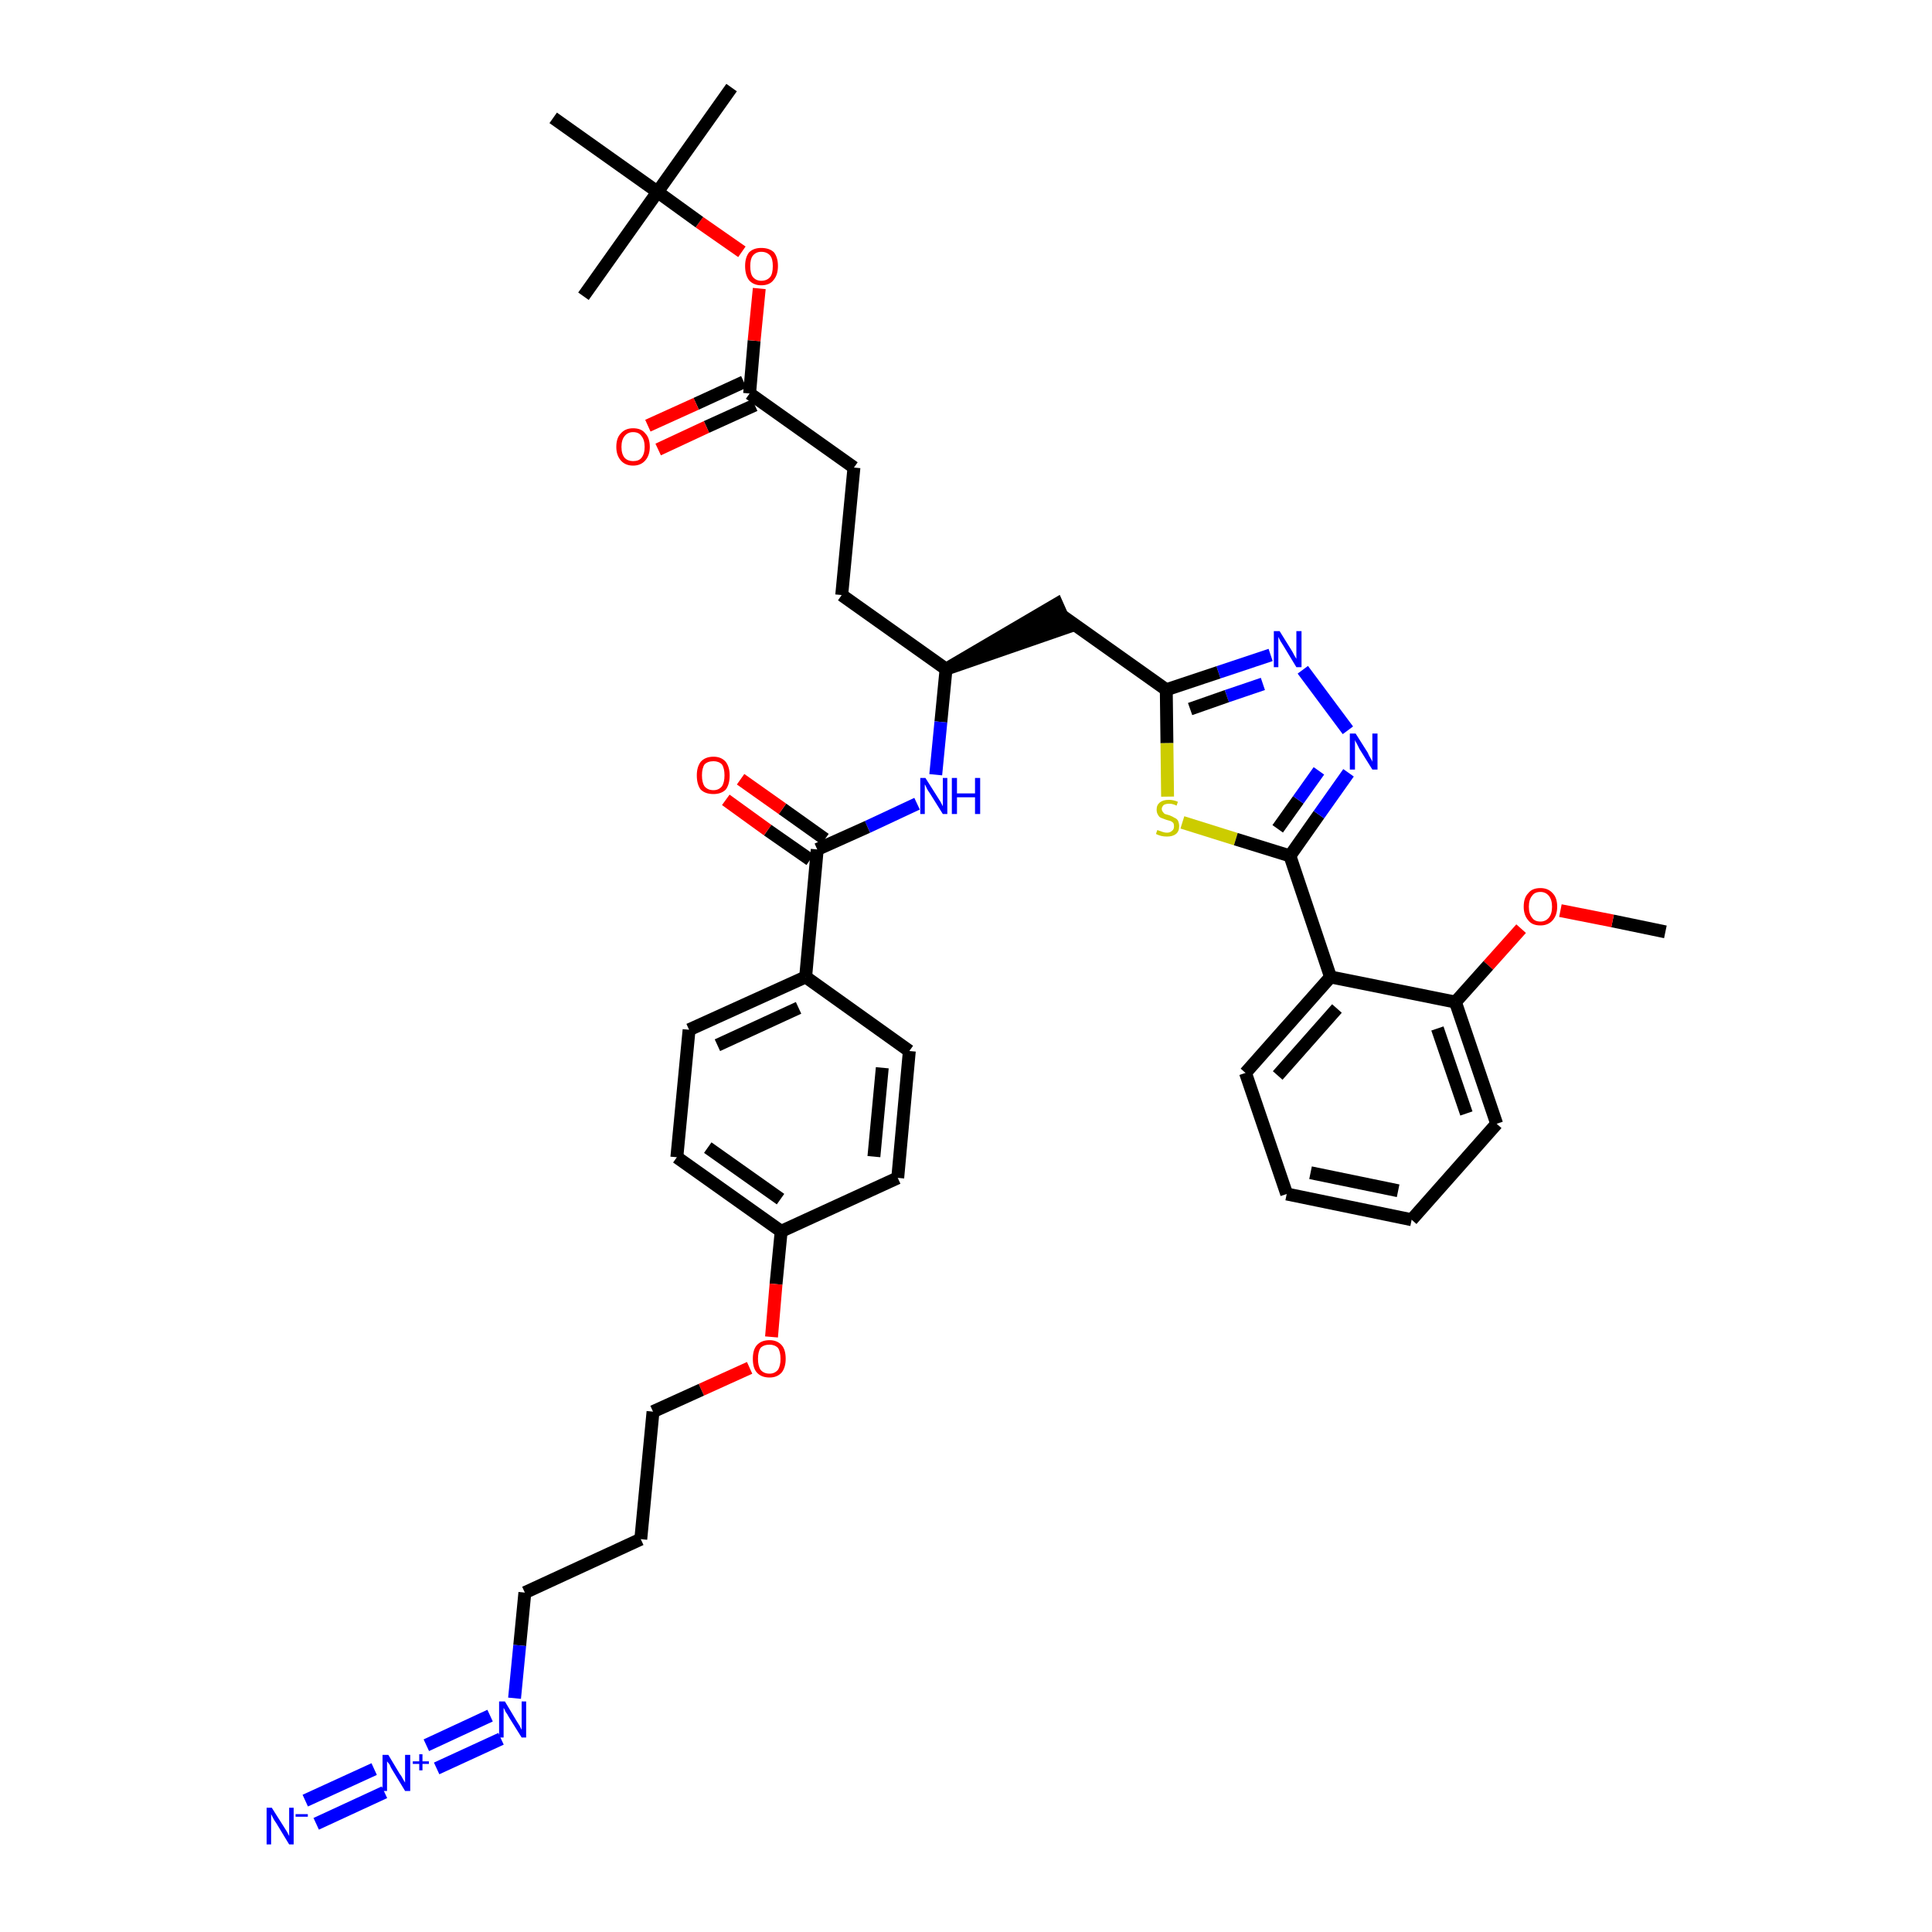 <?xml version='1.0' encoding='iso-8859-1'?>
<svg version='1.1' baseProfile='full'
              xmlns='http://www.w3.org/2000/svg'
                      xmlns:rdkit='http://www.rdkit.org/xml'
                      xmlns:xlink='http://www.w3.org/1999/xlink'
                  xml:space='preserve'
width='300px' height='300px' viewBox='0 0 300 300'>
<!-- END OF HEADER -->
<path class='bond-0 atom-0 atom-1' d='M 258.6,144.7 L 250.4,143.0' style='fill:none;fill-rule:evenodd;stroke:#000000;stroke-width:2.0px;stroke-linecap:butt;stroke-linejoin:miter;stroke-opacity:1' />
<path class='bond-0 atom-0 atom-1' d='M 250.4,143.0 L 242.3,141.4' style='fill:none;fill-rule:evenodd;stroke:#FF0000;stroke-width:2.0px;stroke-linecap:butt;stroke-linejoin:miter;stroke-opacity:1' />
<path class='bond-1 atom-1 atom-2' d='M 236.2,144.2 L 231.1,149.9' style='fill:none;fill-rule:evenodd;stroke:#FF0000;stroke-width:2.0px;stroke-linecap:butt;stroke-linejoin:miter;stroke-opacity:1' />
<path class='bond-1 atom-1 atom-2' d='M 231.1,149.9 L 226.0,155.6' style='fill:none;fill-rule:evenodd;stroke:#000000;stroke-width:2.0px;stroke-linecap:butt;stroke-linejoin:miter;stroke-opacity:1' />
<path class='bond-2 atom-2 atom-3' d='M 226.0,155.6 L 232.4,174.5' style='fill:none;fill-rule:evenodd;stroke:#000000;stroke-width:2.0px;stroke-linecap:butt;stroke-linejoin:miter;stroke-opacity:1' />
<path class='bond-2 atom-2 atom-3' d='M 223.2,159.7 L 227.7,172.9' style='fill:none;fill-rule:evenodd;stroke:#000000;stroke-width:2.0px;stroke-linecap:butt;stroke-linejoin:miter;stroke-opacity:1' />
<path class='bond-39 atom-7 atom-2' d='M 206.6,151.7 L 226.0,155.6' style='fill:none;fill-rule:evenodd;stroke:#000000;stroke-width:2.0px;stroke-linecap:butt;stroke-linejoin:miter;stroke-opacity:1' />
<path class='bond-3 atom-3 atom-4' d='M 232.4,174.5 L 219.2,189.4' style='fill:none;fill-rule:evenodd;stroke:#000000;stroke-width:2.0px;stroke-linecap:butt;stroke-linejoin:miter;stroke-opacity:1' />
<path class='bond-4 atom-4 atom-5' d='M 219.2,189.4 L 199.8,185.4' style='fill:none;fill-rule:evenodd;stroke:#000000;stroke-width:2.0px;stroke-linecap:butt;stroke-linejoin:miter;stroke-opacity:1' />
<path class='bond-4 atom-4 atom-5' d='M 217.1,184.9 L 203.5,182.1' style='fill:none;fill-rule:evenodd;stroke:#000000;stroke-width:2.0px;stroke-linecap:butt;stroke-linejoin:miter;stroke-opacity:1' />
<path class='bond-5 atom-5 atom-6' d='M 199.8,185.4 L 193.4,166.6' style='fill:none;fill-rule:evenodd;stroke:#000000;stroke-width:2.0px;stroke-linecap:butt;stroke-linejoin:miter;stroke-opacity:1' />
<path class='bond-6 atom-6 atom-7' d='M 193.4,166.6 L 206.6,151.7' style='fill:none;fill-rule:evenodd;stroke:#000000;stroke-width:2.0px;stroke-linecap:butt;stroke-linejoin:miter;stroke-opacity:1' />
<path class='bond-6 atom-6 atom-7' d='M 198.4,167.0 L 207.6,156.6' style='fill:none;fill-rule:evenodd;stroke:#000000;stroke-width:2.0px;stroke-linecap:butt;stroke-linejoin:miter;stroke-opacity:1' />
<path class='bond-7 atom-7 atom-8' d='M 206.6,151.7 L 200.3,132.9' style='fill:none;fill-rule:evenodd;stroke:#000000;stroke-width:2.0px;stroke-linecap:butt;stroke-linejoin:miter;stroke-opacity:1' />
<path class='bond-8 atom-8 atom-9' d='M 200.3,132.9 L 204.8,126.5' style='fill:none;fill-rule:evenodd;stroke:#000000;stroke-width:2.0px;stroke-linecap:butt;stroke-linejoin:miter;stroke-opacity:1' />
<path class='bond-8 atom-8 atom-9' d='M 204.8,126.5 L 209.4,120.0' style='fill:none;fill-rule:evenodd;stroke:#0000FF;stroke-width:2.0px;stroke-linecap:butt;stroke-linejoin:miter;stroke-opacity:1' />
<path class='bond-8 atom-8 atom-9' d='M 198.4,128.7 L 201.6,124.2' style='fill:none;fill-rule:evenodd;stroke:#000000;stroke-width:2.0px;stroke-linecap:butt;stroke-linejoin:miter;stroke-opacity:1' />
<path class='bond-8 atom-8 atom-9' d='M 201.6,124.2 L 204.8,119.7' style='fill:none;fill-rule:evenodd;stroke:#0000FF;stroke-width:2.0px;stroke-linecap:butt;stroke-linejoin:miter;stroke-opacity:1' />
<path class='bond-40 atom-39 atom-8' d='M 183.6,127.7 L 191.9,130.3' style='fill:none;fill-rule:evenodd;stroke:#CCCC00;stroke-width:2.0px;stroke-linecap:butt;stroke-linejoin:miter;stroke-opacity:1' />
<path class='bond-40 atom-39 atom-8' d='M 191.9,130.3 L 200.3,132.9' style='fill:none;fill-rule:evenodd;stroke:#000000;stroke-width:2.0px;stroke-linecap:butt;stroke-linejoin:miter;stroke-opacity:1' />
<path class='bond-9 atom-9 atom-10' d='M 209.3,113.4 L 202.3,104.0' style='fill:none;fill-rule:evenodd;stroke:#0000FF;stroke-width:2.0px;stroke-linecap:butt;stroke-linejoin:miter;stroke-opacity:1' />
<path class='bond-10 atom-10 atom-11' d='M 197.3,101.7 L 189.2,104.4' style='fill:none;fill-rule:evenodd;stroke:#0000FF;stroke-width:2.0px;stroke-linecap:butt;stroke-linejoin:miter;stroke-opacity:1' />
<path class='bond-10 atom-10 atom-11' d='M 189.2,104.4 L 181.1,107.1' style='fill:none;fill-rule:evenodd;stroke:#000000;stroke-width:2.0px;stroke-linecap:butt;stroke-linejoin:miter;stroke-opacity:1' />
<path class='bond-10 atom-10 atom-11' d='M 196.1,106.2 L 190.5,108.1' style='fill:none;fill-rule:evenodd;stroke:#0000FF;stroke-width:2.0px;stroke-linecap:butt;stroke-linejoin:miter;stroke-opacity:1' />
<path class='bond-10 atom-10 atom-11' d='M 190.5,108.1 L 184.8,110.1' style='fill:none;fill-rule:evenodd;stroke:#000000;stroke-width:2.0px;stroke-linecap:butt;stroke-linejoin:miter;stroke-opacity:1' />
<path class='bond-11 atom-11 atom-12' d='M 181.1,107.1 L 164.9,95.6' style='fill:none;fill-rule:evenodd;stroke:#000000;stroke-width:2.0px;stroke-linecap:butt;stroke-linejoin:miter;stroke-opacity:1' />
<path class='bond-38 atom-11 atom-39' d='M 181.1,107.1 L 181.2,115.4' style='fill:none;fill-rule:evenodd;stroke:#000000;stroke-width:2.0px;stroke-linecap:butt;stroke-linejoin:miter;stroke-opacity:1' />
<path class='bond-38 atom-11 atom-39' d='M 181.2,115.4 L 181.3,123.7' style='fill:none;fill-rule:evenodd;stroke:#CCCC00;stroke-width:2.0px;stroke-linecap:butt;stroke-linejoin:miter;stroke-opacity:1' />
<path class='bond-12 atom-13 atom-12' d='M 146.9,103.9 L 165.7,97.4 L 164.1,93.8 Z' style='fill:#000000;fill-rule:evenodd;fill-opacity:1;stroke:#000000;stroke-width:2.0px;stroke-linecap:butt;stroke-linejoin:miter;stroke-opacity:1;' />
<path class='bond-13 atom-13 atom-14' d='M 146.9,103.9 L 130.7,92.4' style='fill:none;fill-rule:evenodd;stroke:#000000;stroke-width:2.0px;stroke-linecap:butt;stroke-linejoin:miter;stroke-opacity:1' />
<path class='bond-22 atom-13 atom-23' d='M 146.9,103.9 L 146.1,112.1' style='fill:none;fill-rule:evenodd;stroke:#000000;stroke-width:2.0px;stroke-linecap:butt;stroke-linejoin:miter;stroke-opacity:1' />
<path class='bond-22 atom-13 atom-23' d='M 146.1,112.1 L 145.3,120.3' style='fill:none;fill-rule:evenodd;stroke:#0000FF;stroke-width:2.0px;stroke-linecap:butt;stroke-linejoin:miter;stroke-opacity:1' />
<path class='bond-14 atom-14 atom-15' d='M 130.7,92.4 L 132.6,72.6' style='fill:none;fill-rule:evenodd;stroke:#000000;stroke-width:2.0px;stroke-linecap:butt;stroke-linejoin:miter;stroke-opacity:1' />
<path class='bond-15 atom-15 atom-16' d='M 132.6,72.6 L 116.4,61.1' style='fill:none;fill-rule:evenodd;stroke:#000000;stroke-width:2.0px;stroke-linecap:butt;stroke-linejoin:miter;stroke-opacity:1' />
<path class='bond-16 atom-16 atom-17' d='M 115.5,59.3 L 108.1,62.7' style='fill:none;fill-rule:evenodd;stroke:#000000;stroke-width:2.0px;stroke-linecap:butt;stroke-linejoin:miter;stroke-opacity:1' />
<path class='bond-16 atom-16 atom-17' d='M 108.1,62.7 L 100.6,66.1' style='fill:none;fill-rule:evenodd;stroke:#FF0000;stroke-width:2.0px;stroke-linecap:butt;stroke-linejoin:miter;stroke-opacity:1' />
<path class='bond-16 atom-16 atom-17' d='M 117.2,62.9 L 109.7,66.3' style='fill:none;fill-rule:evenodd;stroke:#000000;stroke-width:2.0px;stroke-linecap:butt;stroke-linejoin:miter;stroke-opacity:1' />
<path class='bond-16 atom-16 atom-17' d='M 109.7,66.3 L 102.2,69.8' style='fill:none;fill-rule:evenodd;stroke:#FF0000;stroke-width:2.0px;stroke-linecap:butt;stroke-linejoin:miter;stroke-opacity:1' />
<path class='bond-17 atom-16 atom-18' d='M 116.4,61.1 L 117.1,52.9' style='fill:none;fill-rule:evenodd;stroke:#000000;stroke-width:2.0px;stroke-linecap:butt;stroke-linejoin:miter;stroke-opacity:1' />
<path class='bond-17 atom-16 atom-18' d='M 117.1,52.9 L 117.9,44.8' style='fill:none;fill-rule:evenodd;stroke:#FF0000;stroke-width:2.0px;stroke-linecap:butt;stroke-linejoin:miter;stroke-opacity:1' />
<path class='bond-18 atom-18 atom-19' d='M 115.2,39.1 L 108.6,34.5' style='fill:none;fill-rule:evenodd;stroke:#FF0000;stroke-width:2.0px;stroke-linecap:butt;stroke-linejoin:miter;stroke-opacity:1' />
<path class='bond-18 atom-18 atom-19' d='M 108.6,34.5 L 102.1,29.8' style='fill:none;fill-rule:evenodd;stroke:#000000;stroke-width:2.0px;stroke-linecap:butt;stroke-linejoin:miter;stroke-opacity:1' />
<path class='bond-19 atom-19 atom-20' d='M 102.1,29.8 L 113.6,13.6' style='fill:none;fill-rule:evenodd;stroke:#000000;stroke-width:2.0px;stroke-linecap:butt;stroke-linejoin:miter;stroke-opacity:1' />
<path class='bond-20 atom-19 atom-21' d='M 102.1,29.8 L 90.6,46.0' style='fill:none;fill-rule:evenodd;stroke:#000000;stroke-width:2.0px;stroke-linecap:butt;stroke-linejoin:miter;stroke-opacity:1' />
<path class='bond-21 atom-19 atom-22' d='M 102.1,29.8 L 85.9,18.3' style='fill:none;fill-rule:evenodd;stroke:#000000;stroke-width:2.0px;stroke-linecap:butt;stroke-linejoin:miter;stroke-opacity:1' />
<path class='bond-23 atom-23 atom-24' d='M 142.4,124.8 L 134.7,128.4' style='fill:none;fill-rule:evenodd;stroke:#0000FF;stroke-width:2.0px;stroke-linecap:butt;stroke-linejoin:miter;stroke-opacity:1' />
<path class='bond-23 atom-23 atom-24' d='M 134.7,128.4 L 126.9,131.9' style='fill:none;fill-rule:evenodd;stroke:#000000;stroke-width:2.0px;stroke-linecap:butt;stroke-linejoin:miter;stroke-opacity:1' />
<path class='bond-24 atom-24 atom-25' d='M 128.1,130.3 L 121.5,125.6' style='fill:none;fill-rule:evenodd;stroke:#000000;stroke-width:2.0px;stroke-linecap:butt;stroke-linejoin:miter;stroke-opacity:1' />
<path class='bond-24 atom-24 atom-25' d='M 121.5,125.6 L 115.0,121.0' style='fill:none;fill-rule:evenodd;stroke:#FF0000;stroke-width:2.0px;stroke-linecap:butt;stroke-linejoin:miter;stroke-opacity:1' />
<path class='bond-24 atom-24 atom-25' d='M 125.8,133.5 L 119.2,128.9' style='fill:none;fill-rule:evenodd;stroke:#000000;stroke-width:2.0px;stroke-linecap:butt;stroke-linejoin:miter;stroke-opacity:1' />
<path class='bond-24 atom-24 atom-25' d='M 119.2,128.9 L 112.7,124.2' style='fill:none;fill-rule:evenodd;stroke:#FF0000;stroke-width:2.0px;stroke-linecap:butt;stroke-linejoin:miter;stroke-opacity:1' />
<path class='bond-25 atom-24 atom-26' d='M 126.9,131.9 L 125.1,151.7' style='fill:none;fill-rule:evenodd;stroke:#000000;stroke-width:2.0px;stroke-linecap:butt;stroke-linejoin:miter;stroke-opacity:1' />
<path class='bond-26 atom-26 atom-27' d='M 125.1,151.7 L 107.0,159.9' style='fill:none;fill-rule:evenodd;stroke:#000000;stroke-width:2.0px;stroke-linecap:butt;stroke-linejoin:miter;stroke-opacity:1' />
<path class='bond-26 atom-26 atom-27' d='M 124.0,156.5 L 111.4,162.3' style='fill:none;fill-rule:evenodd;stroke:#000000;stroke-width:2.0px;stroke-linecap:butt;stroke-linejoin:miter;stroke-opacity:1' />
<path class='bond-41 atom-38 atom-26' d='M 141.2,163.2 L 125.1,151.7' style='fill:none;fill-rule:evenodd;stroke:#000000;stroke-width:2.0px;stroke-linecap:butt;stroke-linejoin:miter;stroke-opacity:1' />
<path class='bond-27 atom-27 atom-28' d='M 107.0,159.9 L 105.1,179.7' style='fill:none;fill-rule:evenodd;stroke:#000000;stroke-width:2.0px;stroke-linecap:butt;stroke-linejoin:miter;stroke-opacity:1' />
<path class='bond-28 atom-28 atom-29' d='M 105.1,179.7 L 121.3,191.2' style='fill:none;fill-rule:evenodd;stroke:#000000;stroke-width:2.0px;stroke-linecap:butt;stroke-linejoin:miter;stroke-opacity:1' />
<path class='bond-28 atom-28 atom-29' d='M 109.9,178.2 L 121.2,186.2' style='fill:none;fill-rule:evenodd;stroke:#000000;stroke-width:2.0px;stroke-linecap:butt;stroke-linejoin:miter;stroke-opacity:1' />
<path class='bond-29 atom-29 atom-30' d='M 121.3,191.2 L 120.5,199.4' style='fill:none;fill-rule:evenodd;stroke:#000000;stroke-width:2.0px;stroke-linecap:butt;stroke-linejoin:miter;stroke-opacity:1' />
<path class='bond-29 atom-29 atom-30' d='M 120.5,199.4 L 119.8,207.6' style='fill:none;fill-rule:evenodd;stroke:#FF0000;stroke-width:2.0px;stroke-linecap:butt;stroke-linejoin:miter;stroke-opacity:1' />
<path class='bond-36 atom-29 atom-37' d='M 121.3,191.2 L 139.4,182.9' style='fill:none;fill-rule:evenodd;stroke:#000000;stroke-width:2.0px;stroke-linecap:butt;stroke-linejoin:miter;stroke-opacity:1' />
<path class='bond-30 atom-30 atom-31' d='M 116.4,212.4 L 108.9,215.8' style='fill:none;fill-rule:evenodd;stroke:#FF0000;stroke-width:2.0px;stroke-linecap:butt;stroke-linejoin:miter;stroke-opacity:1' />
<path class='bond-30 atom-30 atom-31' d='M 108.9,215.8 L 101.4,219.2' style='fill:none;fill-rule:evenodd;stroke:#000000;stroke-width:2.0px;stroke-linecap:butt;stroke-linejoin:miter;stroke-opacity:1' />
<path class='bond-31 atom-31 atom-32' d='M 101.4,219.2 L 99.5,239.0' style='fill:none;fill-rule:evenodd;stroke:#000000;stroke-width:2.0px;stroke-linecap:butt;stroke-linejoin:miter;stroke-opacity:1' />
<path class='bond-32 atom-32 atom-33' d='M 99.5,239.0 L 81.5,247.3' style='fill:none;fill-rule:evenodd;stroke:#000000;stroke-width:2.0px;stroke-linecap:butt;stroke-linejoin:miter;stroke-opacity:1' />
<path class='bond-33 atom-33 atom-34' d='M 81.5,247.3 L 80.7,255.5' style='fill:none;fill-rule:evenodd;stroke:#000000;stroke-width:2.0px;stroke-linecap:butt;stroke-linejoin:miter;stroke-opacity:1' />
<path class='bond-33 atom-33 atom-34' d='M 80.7,255.5 L 79.9,263.7' style='fill:none;fill-rule:evenodd;stroke:#0000FF;stroke-width:2.0px;stroke-linecap:butt;stroke-linejoin:miter;stroke-opacity:1' />
<path class='bond-34 atom-34 atom-35' d='M 76.1,266.4 L 66.2,271.0' style='fill:none;fill-rule:evenodd;stroke:#0000FF;stroke-width:2.0px;stroke-linecap:butt;stroke-linejoin:miter;stroke-opacity:1' />
<path class='bond-34 atom-34 atom-35' d='M 77.8,270.0 L 67.8,274.6' style='fill:none;fill-rule:evenodd;stroke:#0000FF;stroke-width:2.0px;stroke-linecap:butt;stroke-linejoin:miter;stroke-opacity:1' />
<path class='bond-35 atom-35 atom-36' d='M 58.1,274.7 L 47.4,279.6' style='fill:none;fill-rule:evenodd;stroke:#0000FF;stroke-width:2.0px;stroke-linecap:butt;stroke-linejoin:miter;stroke-opacity:1' />
<path class='bond-35 atom-35 atom-36' d='M 59.7,278.3 L 49.1,283.2' style='fill:none;fill-rule:evenodd;stroke:#0000FF;stroke-width:2.0px;stroke-linecap:butt;stroke-linejoin:miter;stroke-opacity:1' />
<path class='bond-37 atom-37 atom-38' d='M 139.4,182.9 L 141.2,163.2' style='fill:none;fill-rule:evenodd;stroke:#000000;stroke-width:2.0px;stroke-linecap:butt;stroke-linejoin:miter;stroke-opacity:1' />
<path class='bond-37 atom-37 atom-38' d='M 135.7,179.6 L 137.0,165.8' style='fill:none;fill-rule:evenodd;stroke:#000000;stroke-width:2.0px;stroke-linecap:butt;stroke-linejoin:miter;stroke-opacity:1' />
<path  class='atom-1' d='M 236.6 140.8
Q 236.6 139.4, 237.3 138.7
Q 237.9 137.9, 239.2 137.9
Q 240.4 137.9, 241.1 138.7
Q 241.8 139.4, 241.8 140.8
Q 241.8 142.1, 241.1 142.9
Q 240.4 143.7, 239.2 143.7
Q 237.9 143.7, 237.3 142.9
Q 236.6 142.1, 236.6 140.8
M 239.2 143.1
Q 240.0 143.1, 240.5 142.5
Q 241.0 141.9, 241.0 140.8
Q 241.0 139.7, 240.5 139.1
Q 240.0 138.5, 239.2 138.5
Q 238.3 138.5, 237.9 139.1
Q 237.4 139.7, 237.4 140.8
Q 237.4 141.9, 237.9 142.5
Q 238.3 143.1, 239.2 143.1
' fill='#FF0000'/>
<path  class='atom-9' d='M 210.5 113.9
L 212.4 116.9
Q 212.5 117.2, 212.8 117.7
Q 213.1 118.2, 213.1 118.3
L 213.1 113.9
L 213.9 113.9
L 213.9 119.5
L 213.1 119.5
L 211.1 116.3
Q 210.9 115.9, 210.7 115.5
Q 210.4 115.0, 210.4 114.9
L 210.4 119.5
L 209.6 119.5
L 209.6 113.9
L 210.5 113.9
' fill='#0000FF'/>
<path  class='atom-10' d='M 198.7 98.0
L 200.5 100.9
Q 200.7 101.2, 201.0 101.8
Q 201.3 102.3, 201.3 102.3
L 201.3 98.0
L 202.1 98.0
L 202.1 103.6
L 201.3 103.6
L 199.3 100.3
Q 199.1 100.0, 198.8 99.5
Q 198.6 99.1, 198.5 98.9
L 198.5 103.6
L 197.8 103.6
L 197.8 98.0
L 198.7 98.0
' fill='#0000FF'/>
<path  class='atom-17' d='M 95.7 69.4
Q 95.7 68.0, 96.4 67.3
Q 97.1 66.5, 98.3 66.5
Q 99.6 66.5, 100.2 67.3
Q 100.9 68.0, 100.9 69.4
Q 100.9 70.7, 100.2 71.5
Q 99.5 72.3, 98.3 72.3
Q 97.1 72.3, 96.4 71.5
Q 95.7 70.7, 95.7 69.4
M 98.3 71.6
Q 99.2 71.6, 99.6 71.1
Q 100.1 70.5, 100.1 69.4
Q 100.1 68.3, 99.6 67.7
Q 99.2 67.1, 98.3 67.1
Q 97.5 67.1, 97.0 67.7
Q 96.5 68.3, 96.5 69.4
Q 96.5 70.5, 97.0 71.1
Q 97.5 71.6, 98.3 71.6
' fill='#FF0000'/>
<path  class='atom-18' d='M 115.7 41.3
Q 115.7 40.0, 116.3 39.2
Q 117.0 38.5, 118.2 38.5
Q 119.5 38.5, 120.2 39.2
Q 120.8 40.0, 120.8 41.3
Q 120.8 42.7, 120.1 43.5
Q 119.5 44.3, 118.2 44.3
Q 117.0 44.3, 116.3 43.5
Q 115.7 42.7, 115.7 41.3
M 118.2 43.6
Q 119.1 43.6, 119.6 43.0
Q 120.0 42.5, 120.0 41.3
Q 120.0 40.2, 119.6 39.7
Q 119.1 39.1, 118.2 39.1
Q 117.4 39.1, 116.9 39.7
Q 116.5 40.2, 116.5 41.3
Q 116.5 42.5, 116.9 43.0
Q 117.4 43.6, 118.2 43.6
' fill='#FF0000'/>
<path  class='atom-23' d='M 143.7 120.8
L 145.6 123.8
Q 145.8 124.1, 146.1 124.6
Q 146.4 125.2, 146.4 125.2
L 146.4 120.8
L 147.1 120.8
L 147.1 126.4
L 146.4 126.4
L 144.4 123.2
Q 144.1 122.8, 143.9 122.4
Q 143.7 121.9, 143.6 121.8
L 143.6 126.4
L 142.9 126.4
L 142.9 120.8
L 143.7 120.8
' fill='#0000FF'/>
<path  class='atom-23' d='M 147.8 120.8
L 148.6 120.8
L 148.6 123.2
L 151.4 123.2
L 151.4 120.8
L 152.2 120.8
L 152.2 126.4
L 151.4 126.4
L 151.4 123.8
L 148.6 123.8
L 148.6 126.4
L 147.8 126.4
L 147.8 120.8
' fill='#0000FF'/>
<path  class='atom-25' d='M 108.2 120.4
Q 108.2 119.1, 108.8 118.3
Q 109.5 117.5, 110.8 117.5
Q 112.0 117.5, 112.7 118.3
Q 113.3 119.1, 113.3 120.4
Q 113.3 121.8, 112.7 122.6
Q 112.0 123.3, 110.8 123.3
Q 109.5 123.3, 108.8 122.6
Q 108.2 121.8, 108.2 120.4
M 110.8 122.7
Q 111.6 122.7, 112.1 122.1
Q 112.5 121.5, 112.5 120.4
Q 112.5 119.3, 112.1 118.7
Q 111.6 118.2, 110.8 118.2
Q 109.9 118.2, 109.4 118.7
Q 109.0 119.3, 109.0 120.4
Q 109.0 121.5, 109.4 122.1
Q 109.9 122.7, 110.8 122.7
' fill='#FF0000'/>
<path  class='atom-30' d='M 116.9 211.0
Q 116.9 209.6, 117.5 208.9
Q 118.2 208.1, 119.5 208.1
Q 120.7 208.1, 121.4 208.9
Q 122.0 209.6, 122.0 211.0
Q 122.0 212.3, 121.4 213.1
Q 120.7 213.9, 119.5 213.9
Q 118.2 213.9, 117.5 213.1
Q 116.9 212.4, 116.9 211.0
M 119.5 213.3
Q 120.3 213.3, 120.8 212.7
Q 121.2 212.1, 121.2 211.0
Q 121.2 209.9, 120.8 209.3
Q 120.3 208.8, 119.5 208.8
Q 118.6 208.8, 118.1 209.3
Q 117.7 209.9, 117.7 211.0
Q 117.7 212.1, 118.1 212.7
Q 118.6 213.3, 119.5 213.3
' fill='#FF0000'/>
<path  class='atom-34' d='M 78.4 264.2
L 80.2 267.2
Q 80.4 267.5, 80.7 268.0
Q 81.0 268.6, 81.0 268.6
L 81.0 264.2
L 81.7 264.2
L 81.7 269.8
L 81.0 269.8
L 79.0 266.6
Q 78.8 266.2, 78.5 265.8
Q 78.3 265.3, 78.2 265.2
L 78.2 269.8
L 77.5 269.8
L 77.5 264.2
L 78.4 264.2
' fill='#0000FF'/>
<path  class='atom-35' d='M 60.3 272.5
L 62.1 275.5
Q 62.3 275.7, 62.6 276.3
Q 62.9 276.8, 62.9 276.8
L 62.9 272.5
L 63.7 272.5
L 63.7 278.1
L 62.9 278.1
L 60.9 274.8
Q 60.7 274.5, 60.5 274.0
Q 60.2 273.6, 60.1 273.5
L 60.1 278.1
L 59.4 278.1
L 59.4 272.5
L 60.3 272.5
' fill='#0000FF'/>
<path  class='atom-35' d='M 64.1 273.5
L 65.1 273.5
L 65.1 272.4
L 65.6 272.4
L 65.6 273.5
L 66.6 273.5
L 66.6 273.9
L 65.6 273.9
L 65.6 274.9
L 65.1 274.9
L 65.1 273.9
L 64.1 273.9
L 64.1 273.5
' fill='#0000FF'/>
<path  class='atom-36' d='M 42.2 280.7
L 44.1 283.7
Q 44.3 284.0, 44.6 284.5
Q 44.9 285.1, 44.9 285.1
L 44.9 280.7
L 45.6 280.7
L 45.6 286.4
L 44.9 286.4
L 42.9 283.1
Q 42.6 282.7, 42.4 282.3
Q 42.2 281.9, 42.1 281.7
L 42.1 286.4
L 41.4 286.4
L 41.4 280.7
L 42.2 280.7
' fill='#0000FF'/>
<path  class='atom-36' d='M 45.9 281.7
L 47.8 281.7
L 47.8 282.1
L 45.9 282.1
L 45.9 281.7
' fill='#0000FF'/>
<path  class='atom-39' d='M 179.7 128.9
Q 179.8 128.9, 180.0 129.0
Q 180.3 129.1, 180.6 129.2
Q 180.9 129.3, 181.2 129.3
Q 181.7 129.3, 182.0 129.0
Q 182.3 128.8, 182.3 128.3
Q 182.3 128.0, 182.2 127.8
Q 182.0 127.6, 181.8 127.5
Q 181.5 127.4, 181.1 127.3
Q 180.6 127.1, 180.3 127.0
Q 180.0 126.9, 179.8 126.5
Q 179.6 126.2, 179.6 125.7
Q 179.6 125.0, 180.1 124.6
Q 180.6 124.2, 181.5 124.2
Q 182.2 124.2, 182.9 124.5
L 182.7 125.1
Q 182.1 124.8, 181.6 124.8
Q 181.0 124.8, 180.7 125.0
Q 180.4 125.3, 180.4 125.6
Q 180.4 125.9, 180.6 126.1
Q 180.7 126.3, 180.9 126.4
Q 181.2 126.5, 181.6 126.6
Q 182.1 126.8, 182.4 127.0
Q 182.7 127.1, 182.9 127.4
Q 183.1 127.8, 183.1 128.3
Q 183.1 129.1, 182.6 129.5
Q 182.1 129.9, 181.2 129.9
Q 180.7 129.9, 180.3 129.8
Q 179.9 129.7, 179.5 129.5
L 179.7 128.9
' fill='#CCCC00'/>
</svg>
